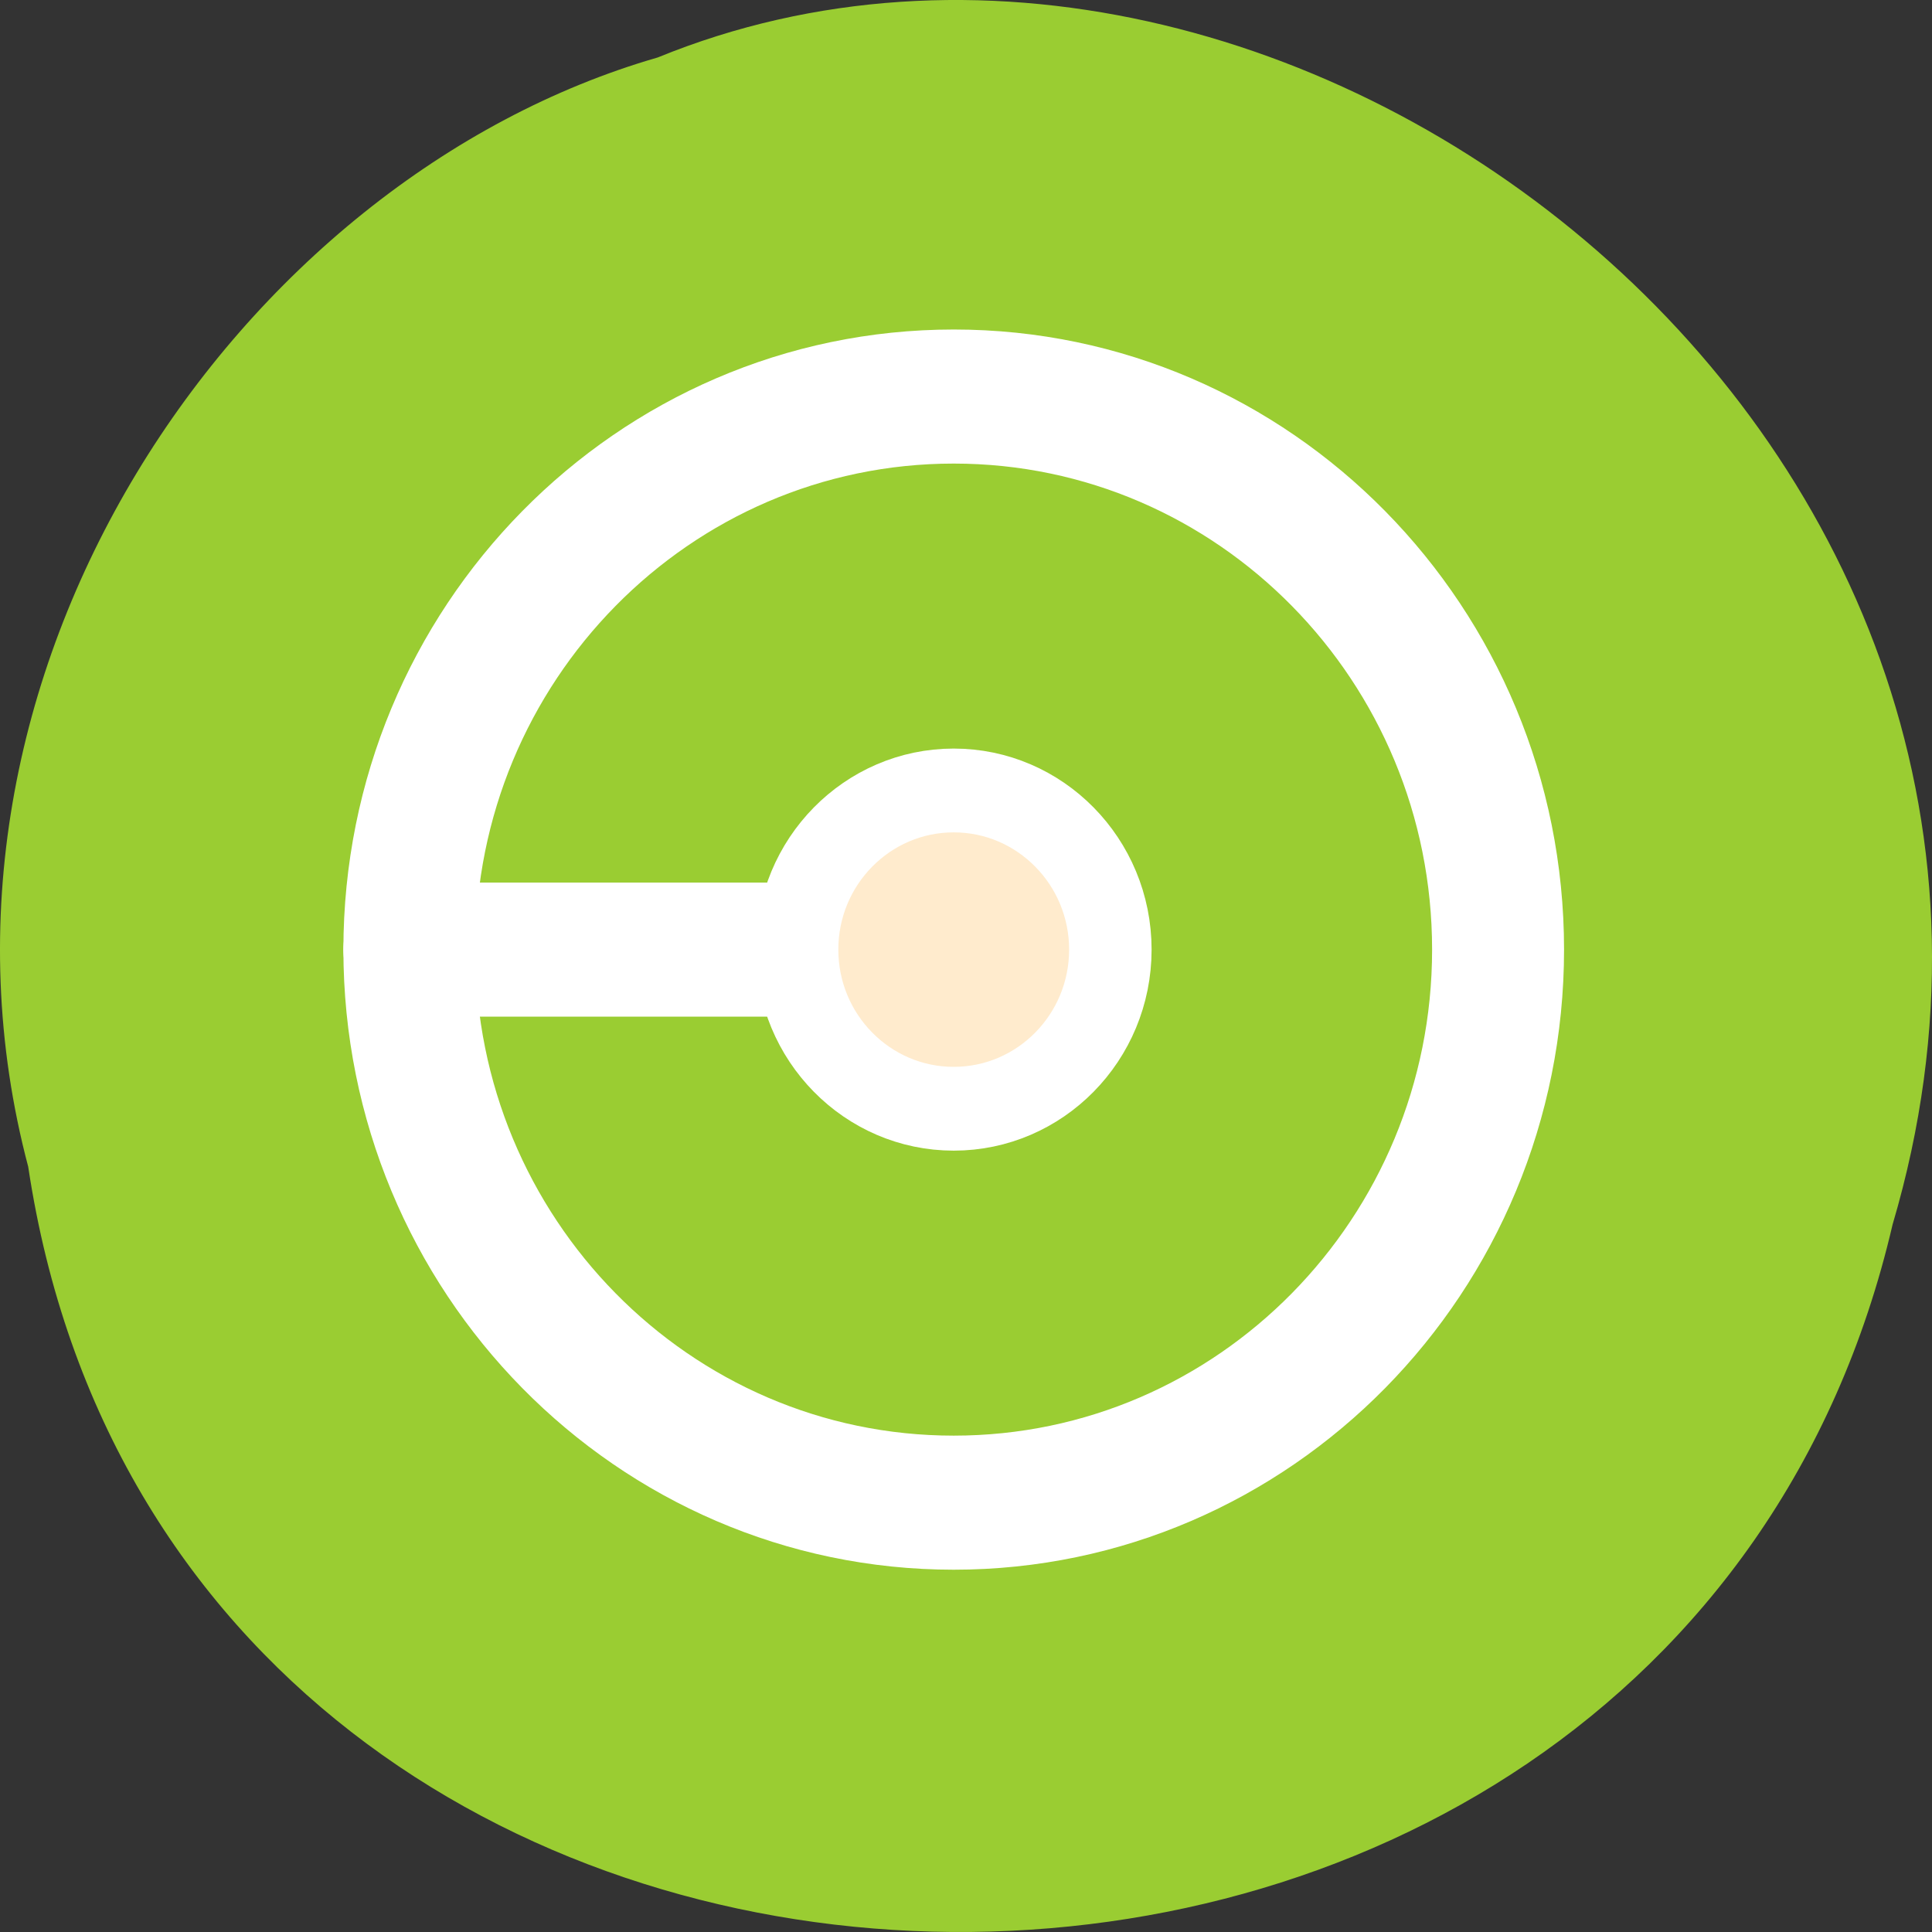 <svg xmlns="http://www.w3.org/2000/svg" viewBox="0 0 256 256"><rect x="0" y="0" width="256" height="256" fill="#333333" stroke="none"/><path d="m 3.74 950.97 c 19.829 131.87 217.21 135.83 247.04 7.636 30.702 -103.78 -80.47 -188.63 -163.63 -154.63 -55.684 16.07 -100.67 81.83 -83.41 146.99 z" transform="translate(0 -796.36)" style="fill:#9acd32;color:#000"/><g transform="matrix(3.497 0 0 3.553 21.463 19.238)" style="stroke:#fff;stroke-linecap:round;stroke-linejoin:round"><path d="m 29.627 30 h -20.254" style="fill:none;stroke-width:5"/><g style="color:#000"><path d="m 35.935 30 c 0 3.276 -2.659 5.935 -5.935 5.935 -3.276 0 -5.935 -2.659 -5.935 -5.935 0 -3.276 2.659 -5.935 5.935 -5.935 3.276 0 5.935 2.659 5.935 5.935 z" style="fill:#ffebcd;display:block;stroke-width:3.125"/><path d="m 50.626 30 c 0 11.385 -9.24 20.626 -20.626 20.626 c -11.385 0 -20.626 -9.24 -20.626 -20.626 0 -11.385 9.24 -20.626 20.626 -20.626 11.385 0 20.626 9.24 20.626 20.626 z" style="fill:none;stroke-width:5"/></g></g></svg>